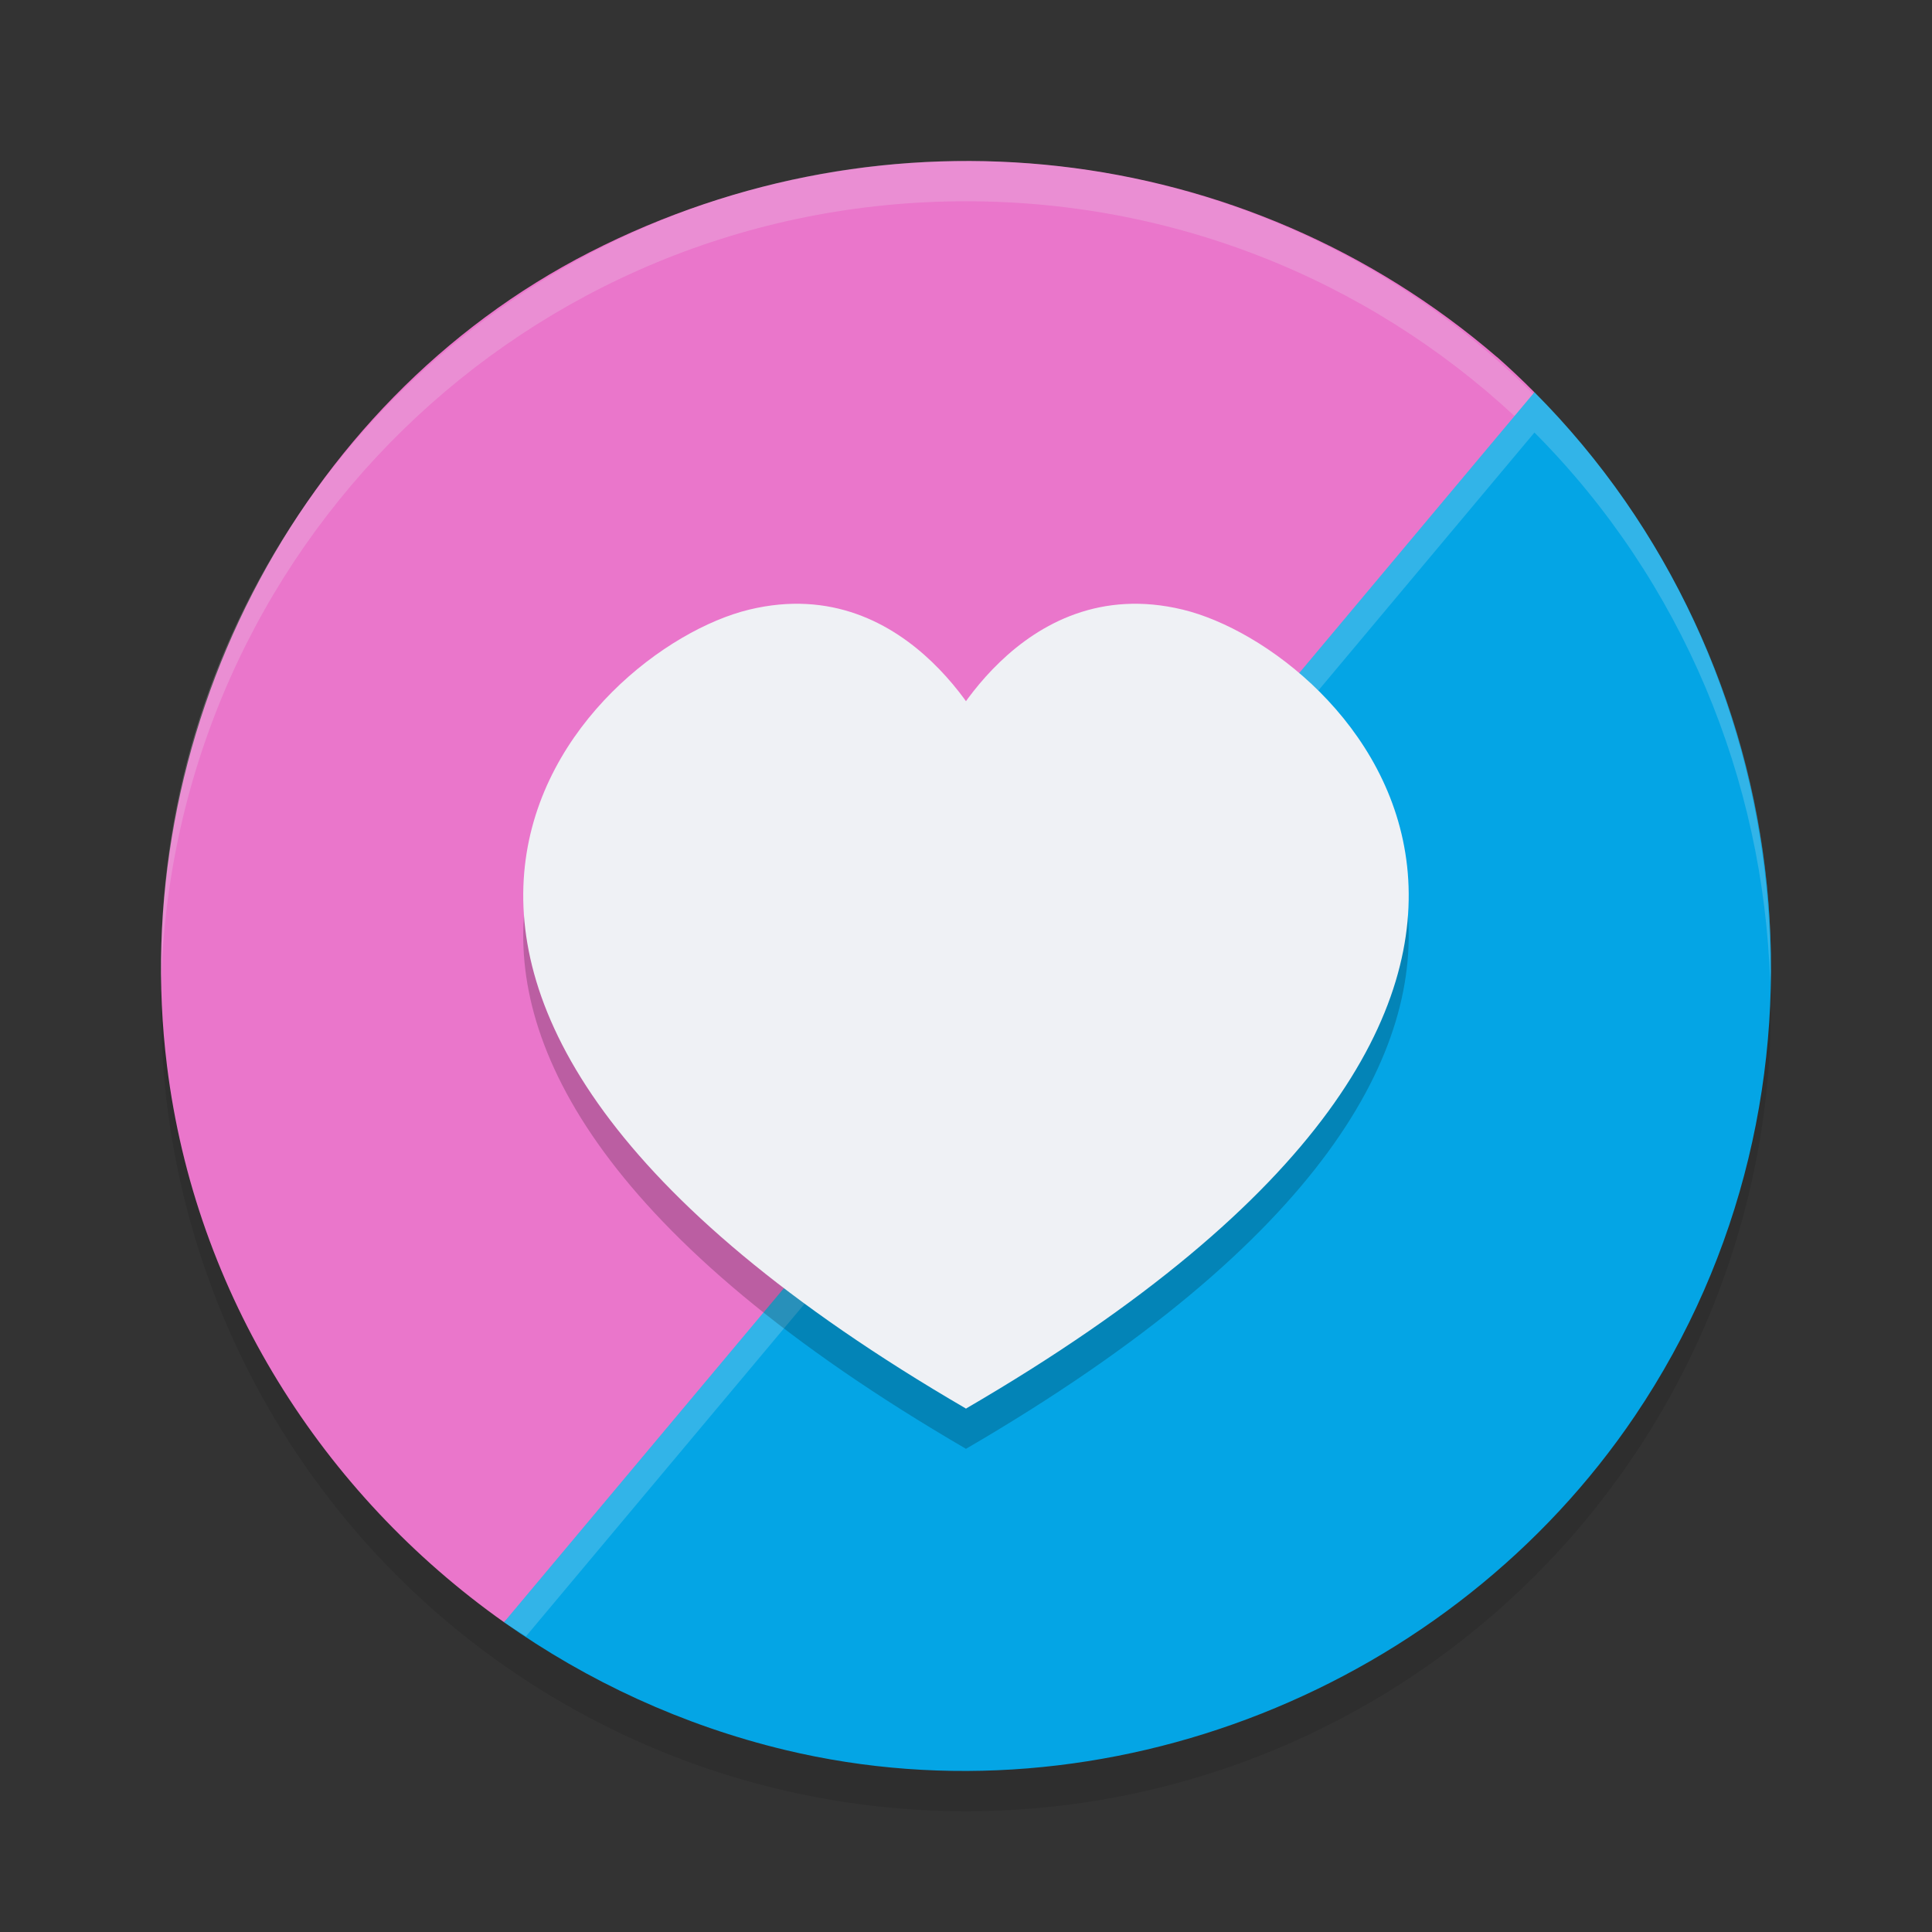 <svg xmlns="http://www.w3.org/2000/svg" width="48" height="48" version="1">
 <rect width="100%" height="100%" fill="#333333" stroke="none"/>
 <circle style="opacity:0.1" cx="24" cy="25" r="20"/>
 <path style="fill:#ea76cb" d="m 37.197,8.874 c -0.005,-0.005 -0.01,-0.008 -0.016,-0.012 C 30.896,3.465 22.015,2.507 14.666,6.26 7.322,10.011 3.141,18.375 4.149,26.481 c 0.704,5.664 3.862,10.632 8.374,13.823 0,0 12.437,-11.105 15.739,-15.046 3.098,-3.699 9.86,-15.512 9.86,-15.512 -0.297,-0.299 -0.605,-0.59 -0.925,-0.873 z"/>
 <path style="opacity:0.2;fill:#eff1f5" d="M 24,4 C 12.921,4 4.002,12.92 4.002,24 c 0,0.168 -0.004,0.333 0,0.5 C 4.266,13.654 13.089,5 24,5 c 10.911,0 19.734,8.654 19.998,19.5 0.004,-0.167 0,-0.332 0,-0.5 C 43.998,12.92 35.079,4 24,4 Z"/>
 <path style="fill:#04a5e5" d="m 12.523,40.304 c 2.079,1.47 4.445,2.565 6.991,3.175 7.965,1.907 16.553,-1.556 21.109,-8.308 5.37,-7.96 4.189,-18.712 -2.5,-25.425 0,0 -9.55,11.4 -12.734,15.201 -3.217,3.839 -12.866,15.357 -12.866,15.357 z"/>
 <path style="fill:#eff1f5;opacity:0.2" d="M 38.123 9.746 C 38.123 9.746 28.572 21.147 25.389 24.947 C 22.172 28.786 12.523 40.305 12.523 40.305 C 12.699 40.429 12.888 40.535 13.068 40.654 C 13.823 39.753 22.308 29.624 25.389 25.947 C 28.572 22.147 38.123 10.746 38.123 10.746 C 41.815 14.452 43.818 19.389 43.979 24.406 C 44.071 19.049 42.061 13.698 38.123 9.746 z"/>
 <path style="opacity:0.2" d="m 24.646,19.489 c 0,0 -1.958,-4.328 -6.033,-3.343 C 14.538,17.131 6.028,25.539 24.007,36 h -0.015 c 17.979,-10.461 9.469,-18.869 5.394,-19.854 -4.075,-0.985 -6.033,3.343 -6.033,3.343 z"/>
 <path style="fill:#eff1f5" d="m 24.646,18.489 c 0,0 -1.958,-4.328 -6.033,-3.343 C 14.538,16.131 6.028,24.539 24.007,35 h -0.015 c 17.979,-10.461 9.469,-18.869 5.394,-19.854 -4.075,-0.985 -6.033,3.343 -6.033,3.343 z"/>
</svg>
